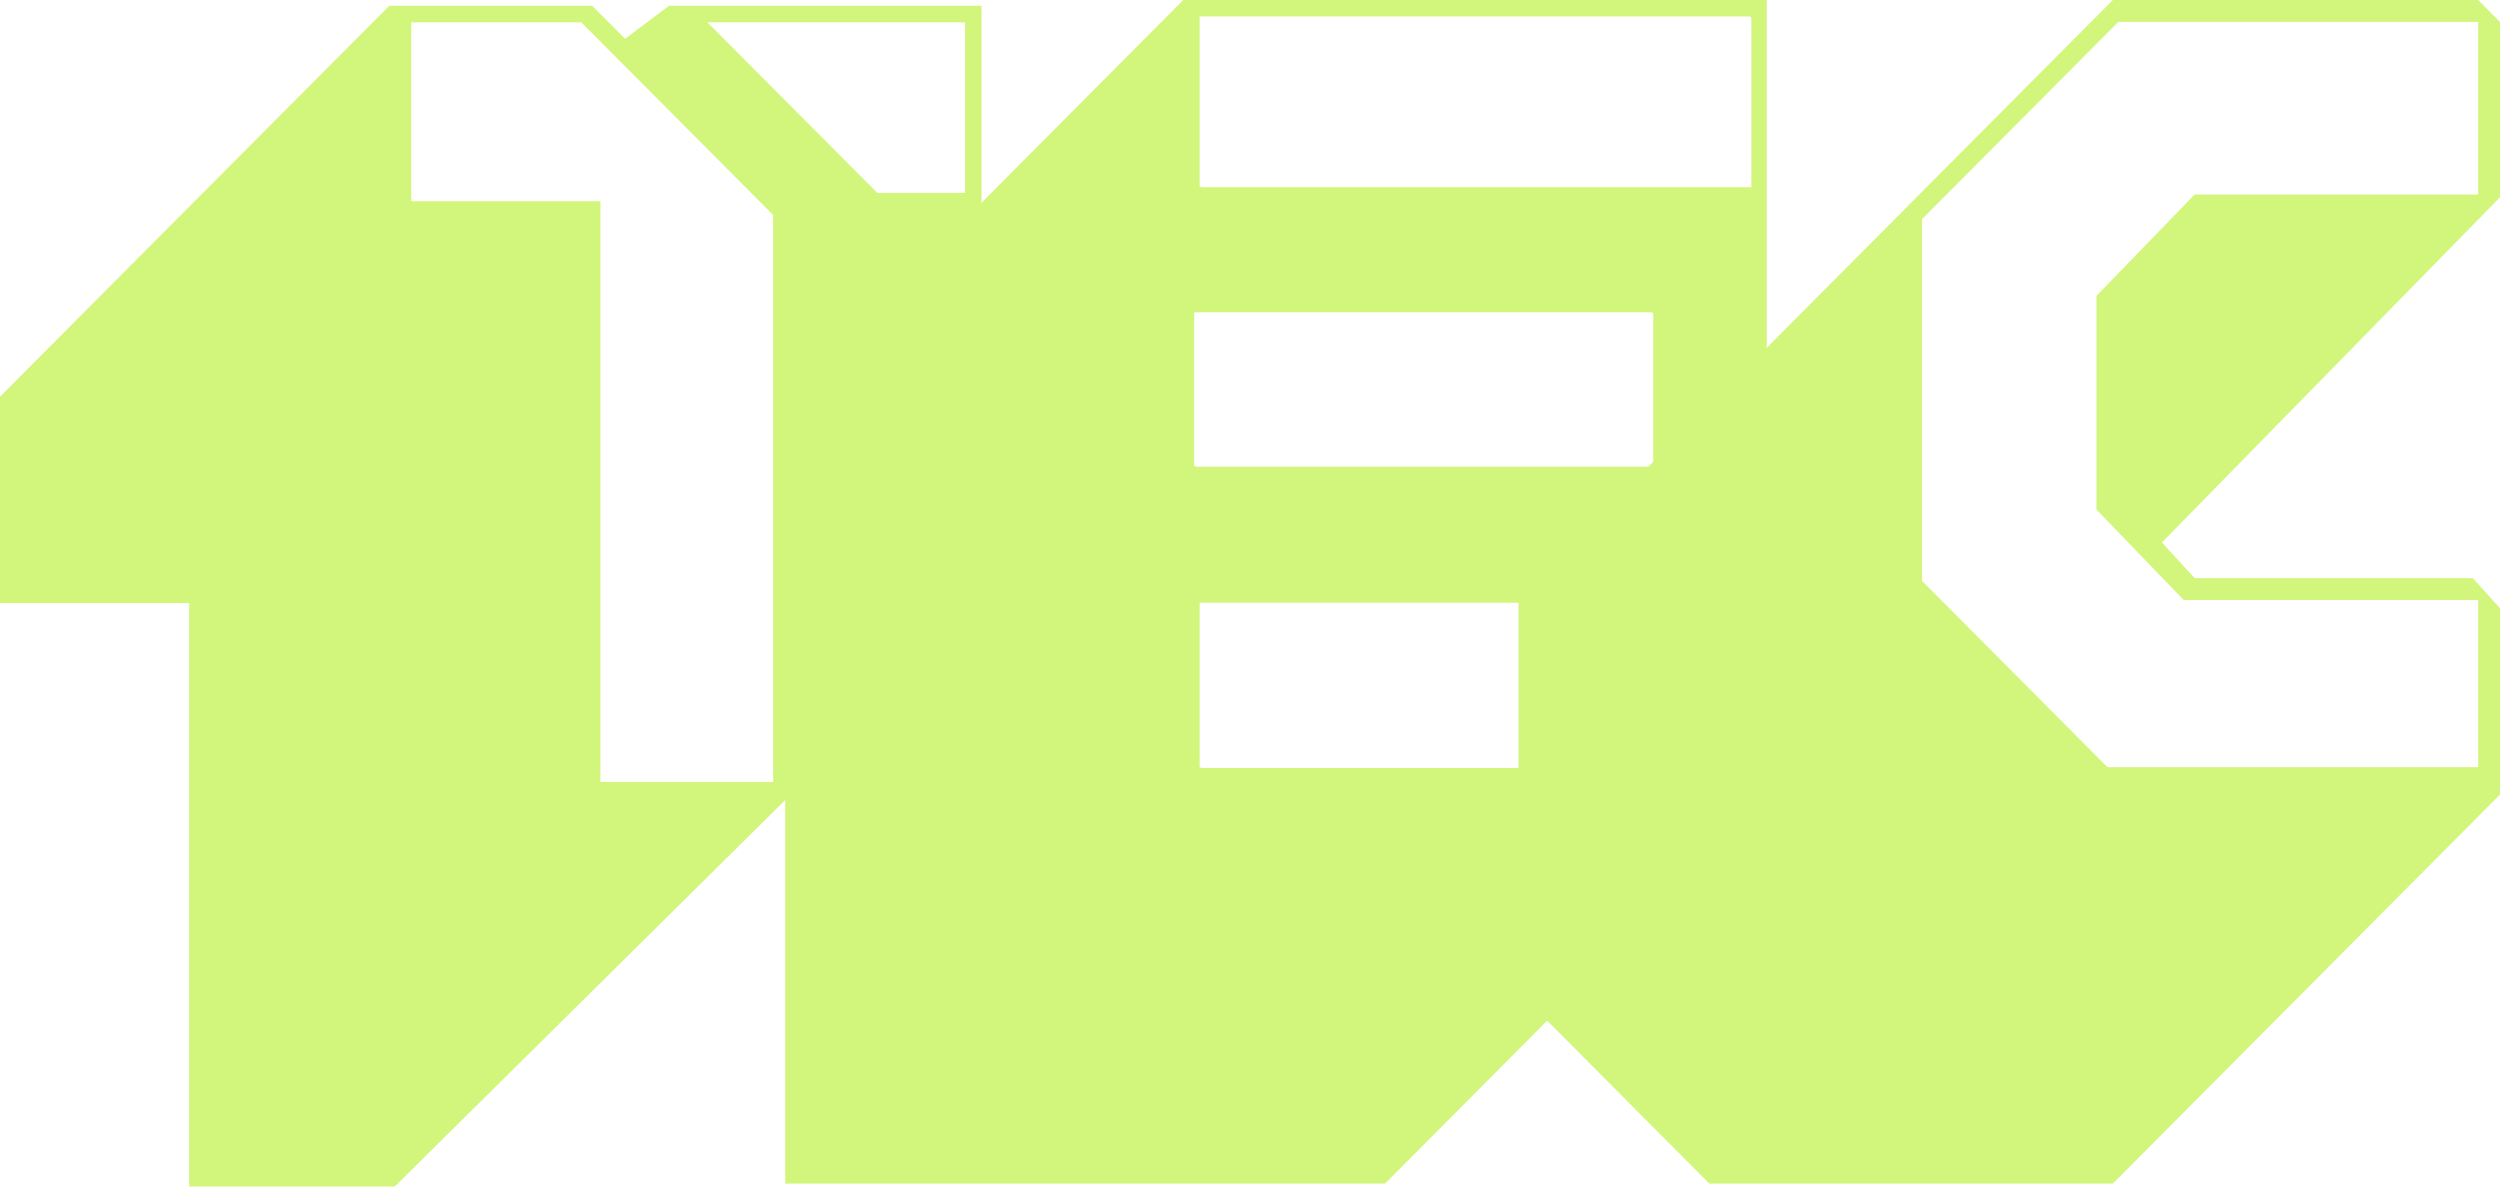 <svg width="100" height="48" viewBox="0 0 100 48" fill="none" xmlns="http://www.w3.org/2000/svg">
<path fill-rule="evenodd" clip-rule="evenodd" d="M68.373 47.344L60.739 39.673V23.891L84.514 0H99.127L100 0.877V7.891L86.477 21.699L87.785 23.124H98.909L100 24.33V31.782L84.514 47.344H68.373ZM76.88 8.767V23.234L84.296 30.686H99.127V24.001H87.349L83.859 20.384V11.836L87.785 7.781H99.127V0.877H84.732L76.88 8.767ZM7.567 47.46V24.123H0V15.866L15.573 0.231H23.688L25.004 1.552L26.759 0.231H39.261V8.599L31.694 16.416V31.72L15.792 47.46H7.567ZM24.017 8.048V31.28H30.926V8.599L23.25 0.892H16.45V8.048H24.017ZM38.603 0.892H28.294L35.094 7.718H38.603V0.892Z" fill="#D2F67B"/>
<path fill-rule="evenodd" clip-rule="evenodd" d="M31.409 47.344V39.234V35.179V27.617L31.422 23.782H31.627V15.781L47.331 0H70.67V8.767V15.781L67.071 20.165L64.562 22.795V23.343H70.67V32.001L55.401 47.344H31.409ZM70.015 24.11H47.986V30.686H48.024V30.721H70.054V24.146H70.015V24.11ZM66.089 12.494H47.767V18.631H47.806V18.666H66.128V12.529H66.089V12.494ZM70.015 0.658H47.986V7.452H48.024V7.488H70.054V0.693H70.015V0.658Z" fill="#D2F67B"/>
</svg>
